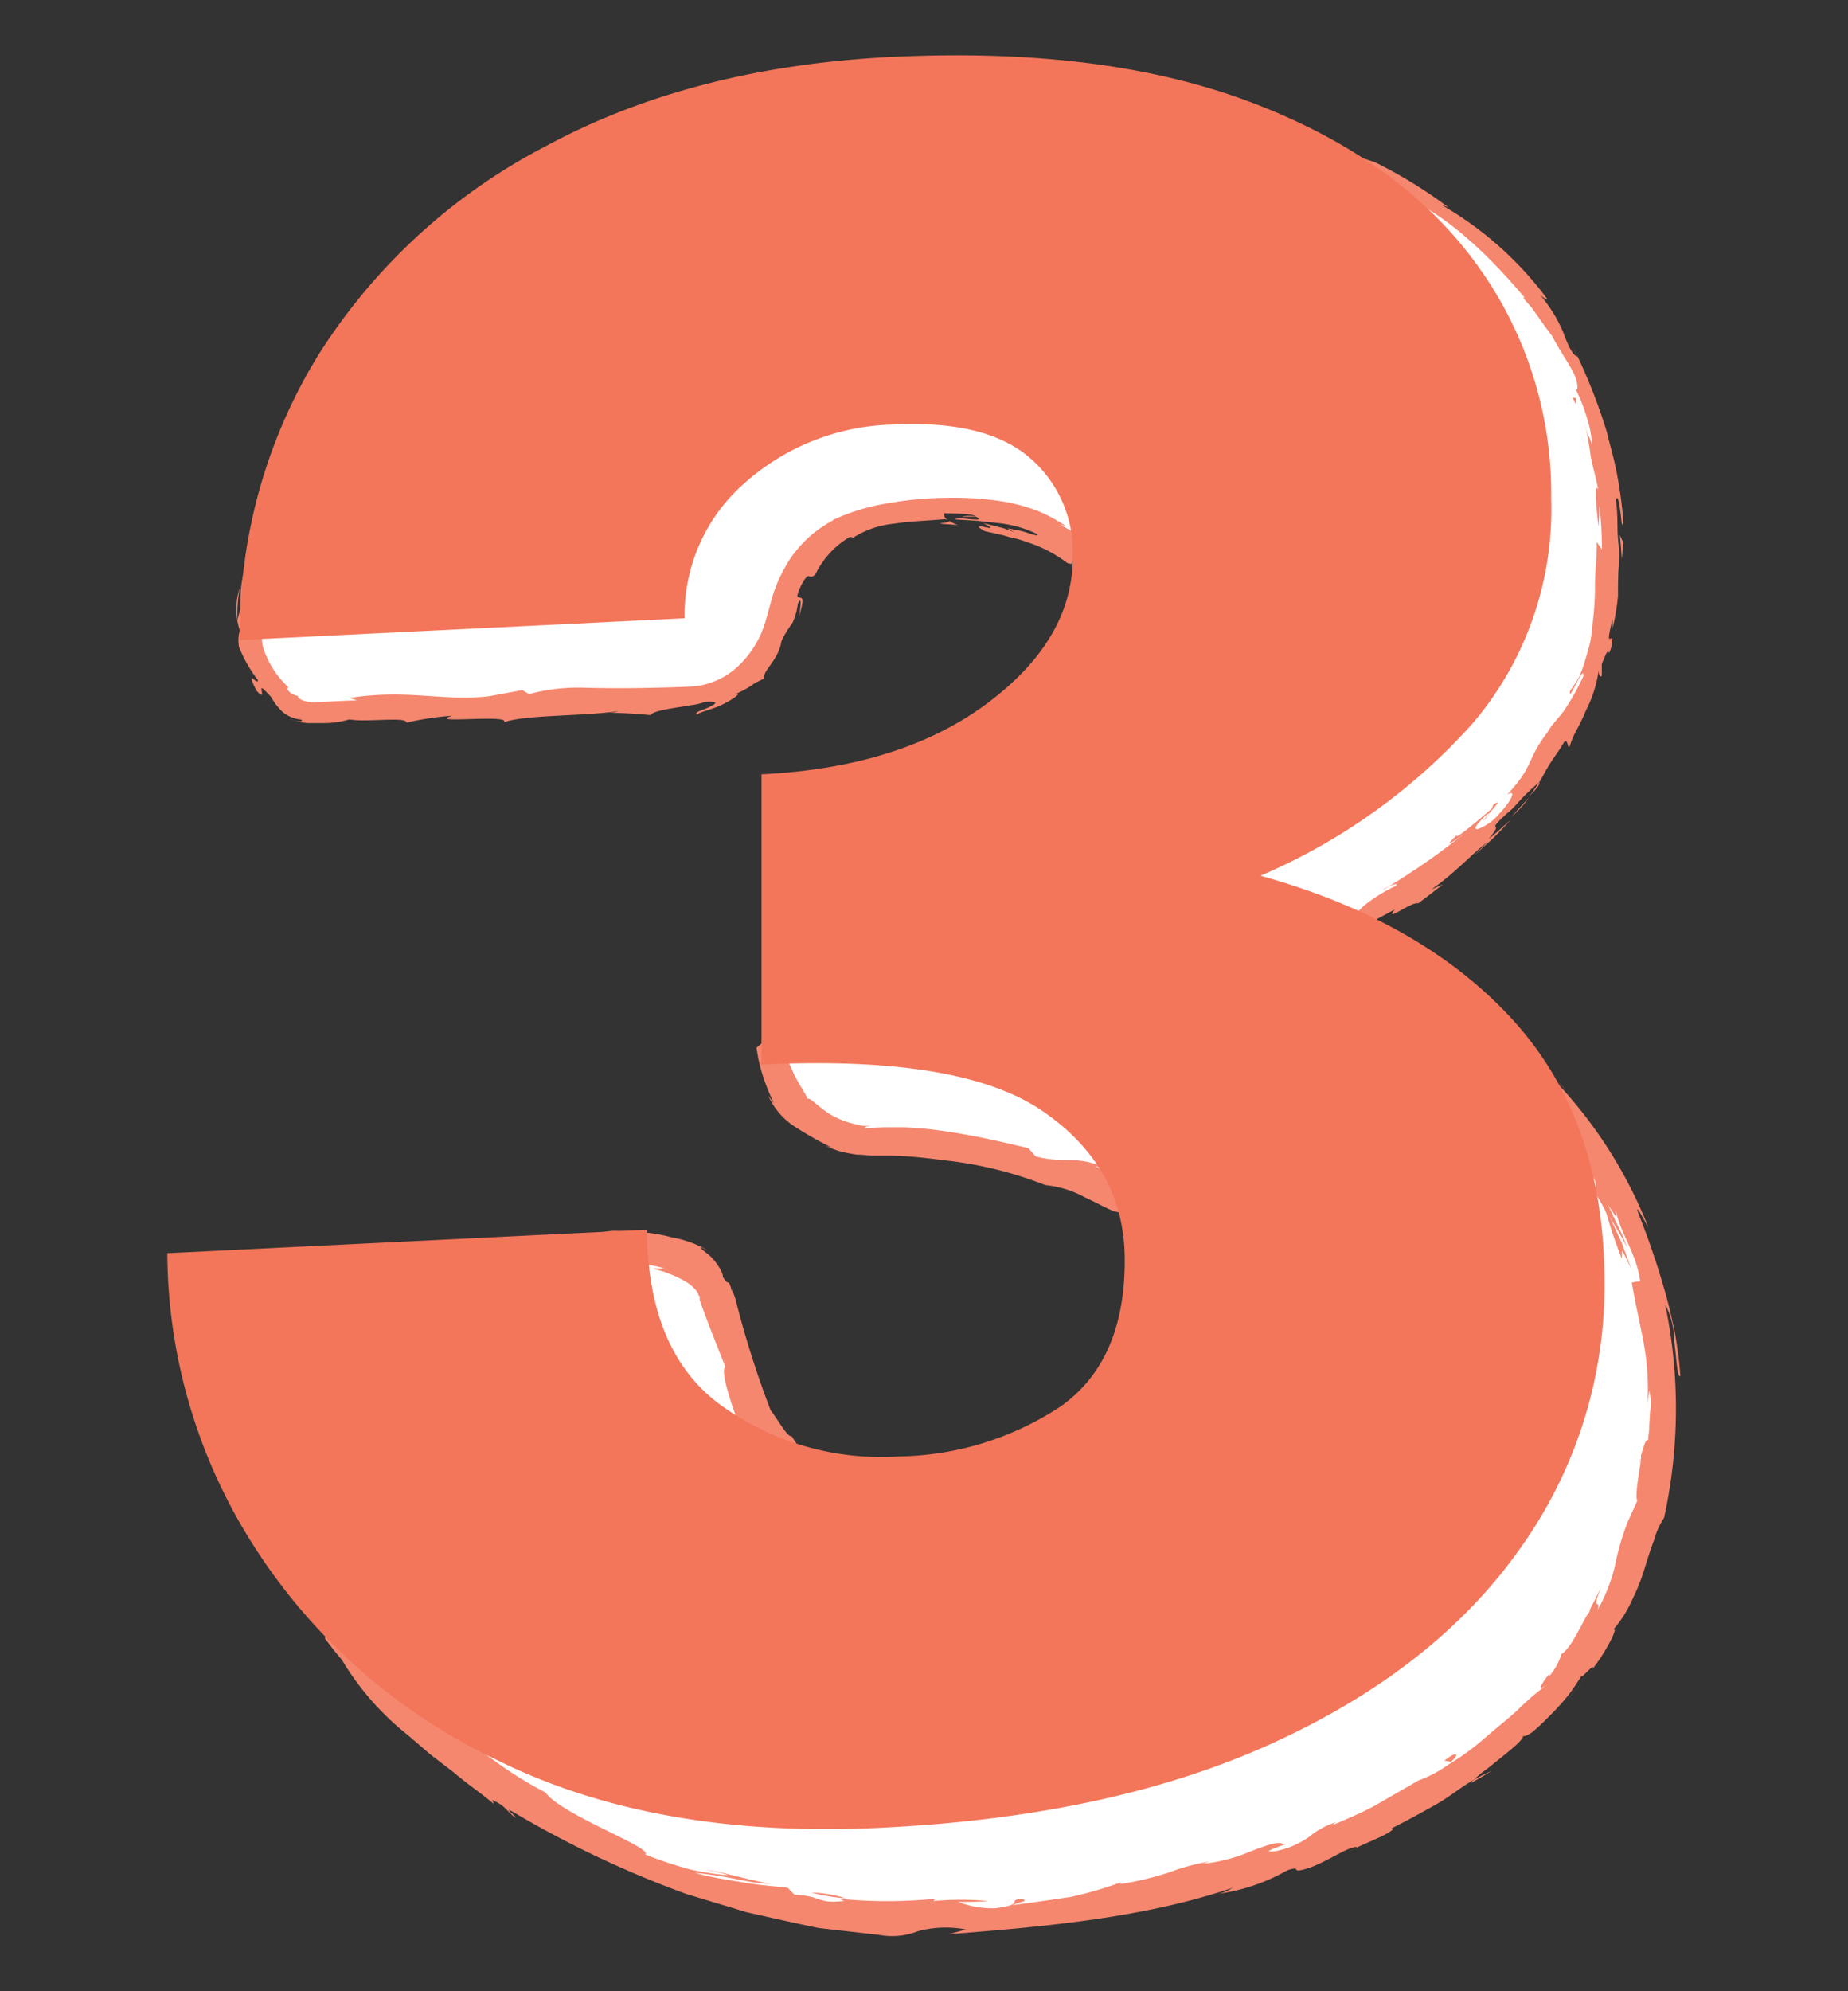 <svg id="Layer_1" data-name="Layer 1" xmlns="http://www.w3.org/2000/svg" viewBox="0 0 130 140"><rect x="0" y="0" width="130" height="140" fill="#333333" stroke="none"/><defs><style>.cls-1{fill:#fff;}.cls-2{fill:#f5876f;}.cls-3{fill:#f3765a;}</style></defs><title>title_3</title><path class="cls-1" d="M19.72,38.54C16.24,41,17.82,49.7,22.08,49.79l26.4-1s4.8.2,6.2-5.85,6.77-8.68,16.16-6.66c9.07,1.95,14.65,13.81,14.65,13.81l-31.27,24s1,6.4,7.14,6.37S80.79,82.63,82,88.14c1.82,8.23-10.39,29.65-10.39,29.65S59.69,107.14,56.26,104s-5.89-13-5.89-13,.09-3.26-7.18-3.49S24.1,115,24.1,115s16.45,24,51.47,18.88,41.21-24.06,41.31-35.8-6.13-24.84-24.11-32c4.07-1.83,20.81-9.89,20.64-26.88S104.05,13.63,86.75,8.32C70.63,3.39,32.6,29.35,19.72,38.54Z"/><path class="cls-2" d="M19.34,38c-.2.25.05.31.72-.22l.31-.62Z"/><path class="cls-2" d="M24.39,35.2c.74-.71,1.53-1.59.82-1.48-.63.83-.91.86-1.57,1.78-.68.52-1.29.77-1.24.58-.2.24-1.13.71-1.39,1.14A11.53,11.53,0,0,0,24.32,35C24.62,34.86,24.42,35.11,24.39,35.2Z"/><path class="cls-2" d="M99.47,14.29,99,14Z"/><path class="cls-2" d="M104.37,57.7c.26-.28.36-.42.35-.45C104.48,57.52,104.29,57.74,104.37,57.7Z"/><path class="cls-2" d="M97.24,62.59l.45-.25A1.44,1.44,0,0,0,97.24,62.59Z"/><path class="cls-2" d="M99.47,14.29c.37.27.76.51,1.1.81.07,0-.06-.13-.28-.29Z"/><path class="cls-2" d="M33.53,28.13a5.49,5.49,0,0,0-.59.48l.58-.41A.2.2,0,0,1,33.53,28.13Z"/><path class="cls-2" d="M78.29,8.76l-.41.06a2.32,2.32,0,0,0-.31.19A7.61,7.61,0,0,1,78.29,8.76Z"/><path class="cls-2" d="M61.91,14.13c.36-.16.37-.46.46-.64a2.38,2.38,0,0,1-.7.53C61.68,14.07,61.76,14.11,61.91,14.13Z"/><path class="cls-2" d="M37.45,27l-.4.3Z"/><path class="cls-2" d="M90.15,10.3a.39.39,0,0,0,.11.15S90.23,10.37,90.15,10.3Z"/><path class="cls-2" d="M28.52,50.87s0,0,0,0S28.39,50.87,28.52,50.87Z"/><path class="cls-2" d="M19.77,38.6l-.2.2a.34.34,0,0,0,.06.15Z"/><path class="cls-2" d="M101.29,72.09l-.05,0C100.88,71.83,101.08,72,101.29,72.09Z"/><path class="cls-2" d="M26,115.52c.43.7-.07.25-.49-.14a.7.7,0,0,0-.21-.17.31.31,0,0,0-.13,0s0,0,0,.11a1.14,1.14,0,0,0,.06.14c0,.08.11.2.19.33C25.3,115.5,27.13,117.18,26,115.52Z"/><path class="cls-2" d="M33.93,27.92l.6-.39C34.25,27.7,34.07,27.82,33.93,27.92Z"/><path class="cls-2" d="M25.35,115.74h0l.15.22Z"/><path class="cls-2" d="M115.29,102.85a1.13,1.13,0,0,0,.18-.35S115.4,102.59,115.29,102.85Z"/><path class="cls-2" d="M108.55,77.74l.41.53Z"/><path class="cls-2" d="M110.43,115.77a4.88,4.88,0,0,0-.62.76l.12-.1A2.65,2.65,0,0,1,110.43,115.77Z"/><path class="cls-2" d="M99.54,125.4l.27-.08.41-.23Z"/><path class="cls-2" d="M67.39,36.91a2.32,2.32,0,0,1-.63-.3C67,36.83,64.87,36.75,67.39,36.91Z"/><path class="cls-2" d="M33.62,28.26c0-.11.12-.21.31-.34l-.41.28C33.5,28.26,33.52,28.3,33.62,28.26Z"/><path class="cls-2" d="M111.84,117.57c-.52.64-1,1.3-1.57,1.92C110.74,119,111.29,118.26,111.84,117.57Z"/><path class="cls-2" d="M79.42,98l.13-.51A2,2,0,0,0,79.42,98Z"/><path class="cls-2" d="M104.92,124.51c-.41.19-.84.39-1.25.63a1.81,1.81,0,0,0-.2.22C104,125.08,104.44,124.81,104.92,124.51Z"/><path class="cls-2" d="M66.75,36.61h0Z"/><path class="cls-2" d="M56.23,43.33c.27-1,.26-1.18.17-1.26s-.29,0-.31-.21a3.85,3.85,0,0,1,.5-1.1c.13-.19.21-.25.27-.26s.19.16.49-.1a6.14,6.14,0,0,1,2.42-2.64c.1,0,.3,0,.11.13a6.58,6.58,0,0,1,3-1.07c1.25-.19,2.57-.22,3.59-.32a.66.66,0,0,1,.25.11c-.31-.21-.35-.4-.27-.53,1,.05,1.87,0,2.21.25a2.06,2.06,0,0,0-1,0l1,0c.88.47-1.43-.07-1.45.19l1.56.1,1.58.17a8.26,8.26,0,0,1,2.63.77c.06.24-.73-.17-1.39-.28s-1.08-.27-.17.15c-.36-.12-.71-.27-1.09-.36l-1.17-.29c1.7.87-1.42-.31.13.57l1,.22c.3.06.54.15.78.21a8,8,0,0,1,1.25.36,9.38,9.38,0,0,1,2.77,1.45c.67.23,0-.37.65-.12a6.78,6.78,0,0,1,2.71,2.64,7,7,0,0,0,1.82,2.3,5.26,5.26,0,0,1,2.4,2.6l-.76-.46a10.12,10.12,0,0,0,1.49,1.92,3.08,3.08,0,0,1,.52.66,1.79,1.79,0,0,1,.18.33c0,.06.05.12.08.19l0,.11s-.07.05-.11.08a.32.32,0,0,1,0-.09l-.11-.13L84,49.44l-.21-.33c-.06-.1-.08-.12,0,0l.12.31v.09a.33.33,0,0,0,0,.12c0,.07.12.12.18.17s.1.2-.26.48l-.47-.07C80.75,52.28,78,54.72,75.08,57c.1-.2.54-.67-.21-.23-3.6,3-7.93,6-11.62,8.62l-1.19,1.28c-.32.24-.67.35-.36,0-1.46,1,0,.2-.56.81-.78.62-1.15.67-.7.21-1.15,1-2.82,2.49-4.55,3.9l-1.29,1c-.25.2-.67.49-1,.75l-.23.19c-.05.07-.2.11-.14.23l.1.59a11.45,11.45,0,0,0,.28,1.12c.08.26.17.52.26.76a13.23,13.23,0,0,0,.59,1.36c-.14-.2-.3-.38-.43-.59a5,5,0,0,0,2,2.29,25.31,25.31,0,0,0,2.49,1.4l-.49-.13c.36.14.72.29,1.1.4a11.64,11.64,0,0,0,1.15.22c.39,0,.8.06,1.16.07l1,0c1.37,0,2.76.17,4.09.34a27.49,27.49,0,0,1,7,1.73,7.31,7.31,0,0,1,2.82.88c1.14.52,2.11,1.13,2.4,1a5.38,5.38,0,0,1,1.6,1.93,4,4,0,0,1,.33,1,8.19,8.19,0,0,1,.07,2.08,20.84,20.84,0,0,1,.07,3l-.31,0c0,.64,0,1.29-.11,1.94-.21.31-.41.61-.63.9s-.19.87-.31,1.31c.19-.51.46-1,.52-1a14.3,14.3,0,0,1-2,4.78c-.52,1.59-1.09,3.16-1.69,4.73a6.7,6.7,0,0,1,.42-1.58c-.78,2.58-.48.31-1.23,2.67.2-.27.1.24.13.32a59.88,59.88,0,0,0-2.77,5.42v-.45l-1.34,2.54-.17.32,0,.08v0l0,.09s-.05.18-.11.1l-.2-.15-1.17-1-2.37-2.09c1.07,1.09.56,1.13-.39.33L66.9,112c-.73-.39.88.95-.5,0-1.15-1.08-.55-1,.2-.46l-1.5-1.19c0-.15.35.11.52.1-.72-.38-2.25-2.46-3.33-3l0-.15c-1.57-1.41-2.73-2.41-3.82-3.35l-.81-.69-.4-.35-.32-.31a8.87,8.87,0,0,1-1.25-1.63c-.28.11-.86-1-1.48-1.82a67.59,67.59,0,0,1-2.47-7.81,6.69,6.69,0,0,0-.25-.66l0,.29a1.6,1.6,0,0,0-.1-.53.63.63,0,0,0-.09-.2c-.05-.09-.07-.08-.1-.07s-.08,0-.36-.4c.1-.16-.44-1.11-1-1.56s-.92-.72,0-.27A7.76,7.76,0,0,0,47.27,87a11.64,11.64,0,0,0-2.08-.36,9.11,9.11,0,0,0-1.06-.08h-.57a3.25,3.25,0,0,0-.68,0,6,6,0,0,0-3.14,1.39c.53-.23,1.07-.51.85-.27-.78.5-1.71,1.13-1.7.95l.16-.17a60.22,60.22,0,0,0-5.7,6.6,31.52,31.52,0,0,0-4,6.63l.09-.22c-.61,1.31-1.21,2.63-1.78,4-.94,1.75.37-1.15-.44.09-.77,1.93-1.49,3.45-2.18,4.86-.35.71-.68,1.39-1,2.08-.16.35-.32.69-.48,1l-.71,1.69.61.8c.21.26.46.56.57.68a19.58,19.58,0,0,0,4.62,5.29l1.61,1.38,1.64,1.26c1,.86,2.07,1.56,2.84,2.24l-.1-.28c1,.44,1,.82,1.64,1.25,0-.15-.88-.75-.28-.47a72.7,72.7,0,0,0,12.33,5.84l3.32,1,.84.26.85.19L55,135l1.7.37.85.18.86.1,3.43.39a5,5,0,0,0,2.74-.26,7.54,7.54,0,0,1,3.37-.12l-1.19.33c6.71-.53,13.71-1.14,19.94-3.26a3,3,0,0,1-1,.42,13.42,13.42,0,0,0,4.87-1.66c1-.3.29.09.92,0,1.4-.25,3.14-1.59,3.92-1.64.14,0-.33.23-.55.35.39-.24,1.37-.65,2.14-1s1.27-.72.83-.62C99,128,100,127.44,101,126.88s1.8-1.26,2.68-1.74a6.26,6.26,0,0,1,.94-.78l1.13-.91c.74-.6,1.4-1.14,1.41-1.43,0,.11.29,0,.64-.24a16.75,16.75,0,0,0,1.23-1.16,17.49,17.49,0,0,0,1.36-1.51c.38-.53.7-1,.9-1.36-.22.5,1-1,.73-.4a12.34,12.34,0,0,0,1.28-2c.27-.54.38-.87.2-.79a8.24,8.24,0,0,0,1.33-2.11,13.76,13.76,0,0,0,.87-2.2c.22-.71.43-1.38.67-2a5.28,5.28,0,0,1,.69-1.53,35.72,35.72,0,0,0,.08-15,5.68,5.68,0,0,1,.64,2.63c.17,1.27.2,2.51.43,2.4a28.72,28.72,0,0,0-.4-3.12c-.21-.95-.4-1.83-.65-2.7a56.53,56.53,0,0,0-1.87-5.53c-.39-1.11.43.54.66.88a31.92,31.92,0,0,0-7-10.74s.36.27.66.56c-.51-.62-1.25-1.38-1.32-1.18l.59.51c.67,1.1-2.64-1.82-2.9-1.7,1.41.42-2.93-2.65-.83-1.86-.42-.33-1-.6-1-.43-.6-.49-.76-.7,0-.36-2.38-1.58-1.67-.82-3.85-2.17.06-.08.52.16.81.2-.61-.26-1.21-.53-1.9-.85A22.57,22.57,0,0,1,96.74,67c.14,0,0-.18.53.12l-.56-.28-.28-.13-.16-.07-.59-.2L95,66.25l-.36-.12-.19-.06-.1,0h0l0,0c.33-.21.77-.47,1.31-.79l1.07-.59,1.39-.75c-.81,1,1.25-.61,1.63-.42.6-.43,1.17-.89,1.76-1.34l-.83.36c1.59-1.08,2.73-2.38,4-3.38l-1,1,1.34-1.21c.43-.42.84-.87,1.25-1.3-.52.44-1,.92-1.55,1.33,1.27-1.48-.46-.19,1.41-1.9-.18.18.19-.12.63-.62A13.62,13.62,0,0,1,108.28,55h0c.25-.41.47-.85.75-1.3s.66-.93,1-1.53c.29-.26.21.47.39.31a5.73,5.73,0,0,1,.44-1.06,15.85,15.85,0,0,0,.71-1.48,8.76,8.76,0,0,0,.89-2.8c0,.4.14.49.22.37v-.83c.34-.83.41-1,.52-.77a2.36,2.36,0,0,0,.22-1c0-.1-.09,0-.15,0s-.22.19.16-1.35a4.14,4.14,0,0,1,0,.66,16.19,16.19,0,0,0,.39-2.33c0-.78,0-1.54.07-2.3s-.08-1.49-.1-2.23,0-1.46-.12-2.19c.13-.45.23.19.32.81s.08,1.23.21.72a29.86,29.86,0,0,0-.42-3.2c-.18-1.07-.51-2.13-.76-3.18a39.63,39.63,0,0,0-2.37-5.93l.32.69c-.37-.13-.67-.82-1-1.71a10.12,10.12,0,0,0-1.65-2.66c.37.37.63.37.51.29a24.41,24.41,0,0,0-7.45-6.61l.51.19a32.63,32.63,0,0,0-5.22-3.2c-.52-.13-1.43-.56-1-.13a25,25,0,0,0-7.24-3,22.91,22.91,0,0,0-3.69-.82c-1.24-.17-2.47-.25-3.7-.35C81.62,7.07,82.45,7,82,7c-.7,0-1.39.11-2.09.17s-1.38.21-2.06.32c.36.19.56.07,1.44.13a21.75,21.75,0,0,1-2.62.66c1.78-.5-.08-.36-.9-.34.14,0-.11.18,0,.23-2.18.12-.25.5-3.14,1L72.69,9c-1,.36-2,.81-3.07,1.16-.55-.1,1.06-.49,1.06-.72C69.1,10,67.76,11,66.27,11.26c.62-.33,1.58-.67,2.21-1a11.91,11.91,0,0,0-2.94.81l.11,0c-.89.3-1.78.6-2.65.94l.69-.21c-1.64,1.46-3.83,1.8-6.14,3.44,2.25-1.56.29-.42.35-.78-.68.23-1.7.63-1.46.42-1.07.81-2.07.81-3.55,2-.12-.05-1.26.65-1.11.29-1.48.88.44,0,.37.14-2.18,1.53-5.66,2.62-8.71,5-2.72,1.83-3.06,2.44-5.56,4.17-1,.41.53-.74.53-.74a23.52,23.52,0,0,0-3.78,2.38c.22-.25-.09-.13-.55,0-1,.7-.51.75-2,1.53a5.87,5.87,0,0,1,.83-1c-1.19.88-2.31,1.83-3.53,2.75-.43.09.63-.72,1-1.11a25.47,25.47,0,0,0-3.9,3.12l1-.54c-.51.36-.4,0,0-.31,1.1-1,1.81-1.1,1.94-1.07l-.87.66C29.76,32,32.1,29.62,34,28.46l-.54.84,1.7-1.5c.46-.17.86-.15,0,.49,1.43-.67,1.1-.87,2.36-1.4.14-.05.09,0,0,.09l1.23-.91c-.21.23.37.12-.46.56,2.46-1.25,3.61-2.58,4.66-2.84l-.18.13c3.2-2.06.15-.45,2.44-2.21l2-.31.18-.45c.34-.18,1-.54,1-.36,1.17-.9-.28,0,.36-.59,1.78-.69,4.52-2.61,5.13-2.37.49-.52-1.68.69,0-.4.75.2,2-1.14,3.69-1.69-.36.46-1.88,1.08-.23.52.74-.87,3.07-1.37,4.36-2-.09-.37,2.82-1.42,5-2.42a16.49,16.49,0,0,0,2.42-.72l2.19-.64c.73-.2,1.43-.36,2-.49l0,.08c.32-.49,2.6-1,4.26-1.36,0,.23-.32.38-1.19.64l1.55-.29a7.35,7.35,0,0,1,1.84-.47l-.36.32c2-.22,4.23-.64,6.76.17.24-.2-2-1.22.93-.67.06.18.1.4-.65.27a4.91,4.91,0,0,1,1.34.36l-1.17-.14c1.16.48.68,0,1.62.35-.08.18.66.36.48.47a8.67,8.67,0,0,0-1.19-.4,12.56,12.56,0,0,1,2.67,1.22c-.05-.14.09-.25.87,0,2,.74.6.47,1.71,1,.52.08,1.69.75,1.85.49a1.74,1.74,0,0,1,.79.59c.52.19,1.66.76,2.55,1.18s1.48.79,1,.33l-.24-.16.16.08h0c3.29,1.56,6.08,4.38,8.35,7.06l-.08.06.54.6.49.68c.32.46.65.92,1,1.38.52,1,1.1,1.82,1.46,2.5s.4,1.44.19,1.23a11.47,11.47,0,0,1,.68,1.66c.09.26.17.54.27.9A7.63,7.63,0,0,1,112,31.3c-.25-.78-.26-.63-.26-.57s0,.05-.28-1a17.82,17.82,0,0,1,.43,2.3c.12.65.31,1.3.55,2.41-.17-.37-.2,0-.17.65s.13,1.44.17,1.93a14.46,14.46,0,0,0,.07-1.47,25.89,25.89,0,0,1,.18,3.09l-.36-.53c0,1.08-.12,2.06-.13,3a20.41,20.41,0,0,1-.17,2.75,11,11,0,0,1-.17,1.3c-.1.42-.21.82-.34,1.22a10.76,10.76,0,0,1-.41,1.17,10.07,10.07,0,0,1-.65,1c-.23,1.12,1-2,.92-1A16.84,16.84,0,0,1,110,50c-.52.66-1,1.17-1.1,1.43-1.59,2.09-.94,2.36-2.87,4.43.16-.1.36-.16.35,0s-.21.6-.94,1.38a3.56,3.56,0,0,1-1.5,1.06c-.24,0-.18-.19.25-.64s.51-.48.53-.43c.42-.49,1-1.11.33-.65l-.1.26c-.73.65-2.79,2.39-2.43,1.84-1.07,1-.35.57.52-.11a46,46,0,0,1-5.35,3.75c.38-.17.78-.25.43,0a11,11,0,0,0-2.21,1.39,2.78,2.78,0,0,1-.34.32,12.54,12.54,0,0,1-1.42.83c-2.14.81.1-.52-3.27,1.21h0c.29.21.61.35.68.42s.06.1-.07.08A12,12,0,0,1,90,66.07l.37-.23-.42.23c1.91.77,3.43,1.47,4.88,2.19l.54.26.2.11.14.09.52.34q.51.33.93.57L96,69.14c.68.29,1.21.57,1.76.86l-.51-.54c.62.38,1.17.66,1.11.75.72.26-.3-.65,1.09,0a17.76,17.76,0,0,0,1.61,1c.56.35,1,.73,1.07.95-1.21-.95-1.21-.81-1.14-.65s.18.36-.94-.3a7.68,7.68,0,0,1,1.53,1c.07.1-.12,0-.29-.1,2.17,1.94,1.34.42,3.66,2.38-.42-.11.33.69.7,1-.44-.42-.52-.54-.34-.52a2.59,2.59,0,0,1,1,.58,10.77,10.77,0,0,0,1.36,1.35,8.71,8.71,0,0,1,.87.86l-.72-.92a10.71,10.71,0,0,1,1.94,1.94c0,.17-.87-.88-.6-.48,1.23,1,1.81,2.91,3,4.6.34.92-.24.24.07,1a13.91,13.91,0,0,1,.7,1.23c.14.36.23.67.32,1,.19.62.4,1.23.84,2.37,0-.74-.09-.85.67.73l-.7-1.9-.85-1.84c.41.76.92,1.49,1.27,2.3a11.39,11.39,0,0,0-.72-1.71l-.63-1.34c.7,1,.57,1,.53.34.34,1.69,1.47,3.05,1.72,5l-.59.09c.24,1.43.53,2.67.79,4a18.13,18.13,0,0,1,.3,4.78c0-.4.12-.81.13-1.21a3.74,3.74,0,0,1,.07,1.52l-.06,1c0,.35-.07.7-.08,1-.19-.13-.35.62-.52,1.12.15,0-.49,2.71-.24,3.13l-.7,1.55a19.71,19.71,0,0,0-.9,3.14,12.09,12.09,0,0,1-1.2,3c.26-.87-.49.23.25-1.59-.22.43-.42.85-.58,1.15s-.27.5-.21.54c-.41.41-1.19,2.48-2,3a4.13,4.13,0,0,1-.81,1.49c-.1.07-.07-.07-.07-.07s-1.09,1.36-.24.81a17.63,17.63,0,0,0-2,1.74c-.73.66-1.57,1.31-2.35,2a17.47,17.47,0,0,1-2.44,1.77,9,9,0,0,1-2.16,1.15l-3,1.73c-1,.55-2.1,1-3,1.39.09-.11,0-.09.32-.22a5.33,5.33,0,0,0-2,1.06,6.19,6.19,0,0,1-2.35,1c-1.61.2,1.51-.69.53-.49-.31-.24-1.18.08-2.25.49a11.55,11.55,0,0,1-3.41.89l.48-.16a14.43,14.43,0,0,0-2.77.74,21.63,21.63,0,0,1-3.54.85s.12-.08,0-.1a27.66,27.66,0,0,1-3.46,1c-1.37.21-2.83.41-4.09.58.76-.33,1.13-.25.63-.46-1.12.15.37.38-1.87.68a6.81,6.81,0,0,1-2.59-.45c.7,0,1.41,0,2.11-.06a20.63,20.63,0,0,0-3.85,0l.14-.16a34.56,34.56,0,0,1-6.76,0l.34.15c-1.95.23-1.56-.37-3.48-.43l-.49-.49c-.62-.09-1.73-.15-2.94-.35S50,132,48.9,131.68a24.17,24.17,0,0,1,2.64.39c.5.09,1,.2,1.5.28l1.38.12c-1.24-.13-4.08-1-4.77-1a8.38,8.38,0,0,1,1.59.38,20.4,20.4,0,0,1-2.65-.4,28.68,28.68,0,0,1-3.21-1.07c.65-.43-5.87-2.77-7-4.35-3.87-2-7.11-4.94-10.61-8.54.79,1.73-1-1.06-1.25-.43a8.45,8.45,0,0,1-1.13-1.33l-.18-.28-.1-.2a2.15,2.15,0,0,1-.17-.34l.19-.29c.06-.1.1-.14.21-.34l.57-1c.52-.71-.34,1.09-.17,1,1.12-2.36.69-.89,1.56-2.39-.35.23.1-1,.82-2.27l-1.16,1.78c1.29-3.45,1.82-2.63,3.21-6.06l-.36,1.13c.73-1.76,3.27-6.13,3.84-7.94.24-.25.61-.54.22.19,1.19-1.89,2.45-4.05,3.84-5.93a18.11,18.11,0,0,1,2.16-2.51A6,6,0,0,1,42,88.91l-.18.26c.14-.08.27-.19.4-.26l.39-.19a1.71,1.71,0,0,1,1.06,0c-.06.06-.33.13,0,.16a8,8,0,0,1,3.09.31,8.31,8.31,0,0,0-.87,0,8.37,8.37,0,0,1,2.33.91,2.81,2.81,0,0,1,.68.55,2.32,2.32,0,0,1,.21.29c0,.06.09.26.11.16l0,.29c.54,1.57,1.14,3,1.81,4.73-.45.14.66,3.55,1.49,5.22l-.08,0a13.79,13.79,0,0,0,2.26,3.3,16,16,0,0,0,1.35,1.19l1.27,1c1.68,1.35,3.34,2.64,5.19,4.17a53.51,53.51,0,0,0,4.82,4.74l4.07,3.68.34.3.08.08s0,0,.06-.06l.12-.2.44-.77.89-1.53.62-1.09q.24-.42.48-.81c-.42.62-.25-.26.1-1,.61-1,1.14-2.92,1.42-2.58l-.19.36c.74-.59,1.67-2.73,2.42-4.39l-.36-.49a31.24,31.24,0,0,0,3.33-7.65c.87-2.74,1.39-5.29,1.93-6.57a15.86,15.86,0,0,0-.06-4l.29,0a9.25,9.25,0,0,0-.19-1.3,5.29,5.29,0,0,0-.46-1.25,7,7,0,0,0-1.43-1.84A13.71,13.71,0,0,0,77,82l.85.16c-2.16-1-3-.31-5-.86l-.5-.57c-1.91-.46-3.83-.9-5.78-1.18a26.13,26.13,0,0,0-2.94-.29c-.49,0-1,0-1.47,0l-1.37.06c.07-.06.12-.16.71-.16-.25,0-.44,0-.72,0A4.36,4.36,0,0,1,60,79a5.89,5.89,0,0,1-1.63-.67c-.94-.6-1.54-1.36-1.6-1,.13-.13-.39-.77-.89-1.75-.11-.23-.25-.55-.33-.74a2.29,2.29,0,0,1-.16-.35c0-.11.12-.18.19-.28l.08-.08L55.8,74l.3-.27-.08.41a17.74,17.74,0,0,1,3-3c.48-.32.54-.13-.11.28,1.61-1,1-1.12,3-2.42l-.58.67a8.83,8.83,0,0,0,2.14-2,12.19,12.19,0,0,1,3.41-2.21,6,6,0,0,1,1.82-1.76c.18,0-.12.28-.27.44,2.74-1.87,3.71-3.26,5.68-4.43a.55.55,0,0,0,.41-.1c-2.09,1.59-3.78,2.87-3.64,2.74.16.2,1.87-1.06.75.25a44,44,0,0,1,5-4.47A1,1,0,0,1,76.9,58l-.16.15a8.13,8.13,0,0,0,1-.83c.55-.37.9-.6,1.41-1a17.45,17.45,0,0,0,2.84-2c-.24-.17.89-1-.28-.38.15-.08-.14.15-.69.59-.12.11-.27.22-.34.3l0-.06-2.08,1.62a8.8,8.8,0,0,1,2.23-1.85c.32-.47.68-1,.89-1.26A24.23,24.23,0,0,0,84.23,52c.64-.32,2-1.22,2.33-1.35l.19-.17.1-.08.05,0,0-.06-.25-.47-.51-.95c-.17-.32-.37-.67-.46-.81l-.36-.59c-.49-.78-1-1.56-1.56-2.28A14.31,14.31,0,0,0,80.61,42a3,3,0,0,1-.81-1.2c.43.34.85.84,1.11,1a34.91,34.91,0,0,0-2.64-2.41,5.61,5.61,0,0,0-2.16-1.27c-2-1.38,1.38.37-1.53-1.23L75,37a11.53,11.53,0,0,0-2.1-1.12,14.56,14.56,0,0,0-2.16-.59A22.39,22.39,0,0,0,66.69,35a24.92,24.92,0,0,0-4.2.38,14.67,14.67,0,0,0-4.68,1.57c.46-.25.68-.38.81-.37a8.24,8.24,0,0,0-3.22,3c-.19.32-.36.65-.54,1s-.27.69-.41,1c-.22.71-.4,1.43-.57,2a7,7,0,0,1-2,3.3,5.27,5.27,0,0,1-3.42,1.4h0c-2.52.1-5,.14-7.43.07a13.33,13.33,0,0,0-3.81.45l-.48-.28-2.32.43c-3.28.38-5.68-.52-9.83.12l.53.18c-.74,0-1.93.08-2.89.12S20.81,49,21,48.93a1.06,1.06,0,0,1-.8-.48l.08-.14a6.42,6.42,0,0,1-1.79-2.86c-.23-1.35,0-1.26.12-1.33s.13-.1.18-.39A15.25,15.25,0,0,1,18.91,42a6.08,6.08,0,0,1,.58-2.21,4.84,4.84,0,0,1,.44-.71c.09-.16.12-.25,0-.18-.45.31-1,1-1.18,1a3.92,3.92,0,0,1,.81-1.09c-.06-.27.08-.69-.15-.78s-.34,0-.76.26A4.36,4.36,0,0,0,17.21,40a8.17,8.17,0,0,0-.27,2.75,6.56,6.56,0,0,0-.23.87,9.94,9.94,0,0,1,.16-2.3,4.73,4.73,0,0,0,0,3,2.64,2.64,0,0,0-.06,1.16,9.93,9.93,0,0,0,1.34,2.35c0,.19-.23,0-.35-.11s-.21,0,.27.87c.47.5.36.17.33-.05s-.06-.32.66.45a4.7,4.7,0,0,0,.75,1,2.32,2.32,0,0,0,1.37.6c.22.16-.18.21-.88-.07l.64.21a5.18,5.18,0,0,0,.72.11l.38,0,.29,0,.55,0a6.37,6.37,0,0,0,1.7-.26c1.2.22,4.08-.22,4,.23a20.71,20.71,0,0,1,3.24-.49c-2,.61,4.16-.13,3.63.46,1.49-.53,5.42-.41,8.08-.78a2.44,2.44,0,0,1-.68.12,28.1,28.1,0,0,1,2.91.16c.14-.31,1.59-.49,2.81-.69h-.07a4,4,0,0,0,1.11-.25c1-.05.79.12.31.36s-1.22.4-.83.55c-.07-.15.91-.32,1.7-.7s1.41-.86,1-.78A6.16,6.16,0,0,0,53,48.1c.2-.15.38-.19.77-.41-.16-.52,1-1.26,1.2-2.6a6.35,6.35,0,0,1,.76-1.26,4.25,4.25,0,0,0,.39-1.37c.2-.42.22-.2.19.12S56.23,43.32,56.23,43.33ZM75.13,57.1h0l.86-.68ZM71.6,59.82l1.54-1.17c.18,0,.11.16-.25.43C73.05,58.88,72.18,59.48,71.6,59.82Zm8.66-4.19c-.54.46-.76.56-.87.57l1-.78,0-.08A.79.79,0,0,1,80.26,55.63Z"/><path class="cls-2" d="M81,54.56a2.33,2.33,0,0,1,.22-.19l-.37.2-.15.23Z"/><path class="cls-2" d="M99,13.93,99,14l-.15-.14Z"/><polygon class="cls-2" points="80.53 93.29 80.6 93.3 80.61 92.92 80.53 93.29"/><path class="cls-2" d="M75.74,7.92a1.17,1.17,0,0,0-.34,0A1.13,1.13,0,0,0,75.74,7.92Z"/><path class="cls-2" d="M65.54,11.08l-1.44.47C64.73,11.36,65.18,11.21,65.54,11.08Z"/><path class="cls-2" d="M58,14.26a.41.41,0,0,0-.09.18h0Z"/><path class="cls-2" d="M109.59,76.07l.22.24C110.35,76.85,110,76.47,109.59,76.07Z"/><path class="cls-2" d="M108.27,55c-.23.34-.45.69-.71,1C108,55.55,108.39,55.14,108.27,55Z"/><path class="cls-2" d="M112,117.35h0l-.17.22Z"/><path class="cls-2" d="M106.33,57.42a7.13,7.13,0,0,0,1.23-1.35Z"/><path class="cls-2" d="M27.44,32.12l-.34.21s0,0,0,.06Z"/><path class="cls-2" d="M27.09,32.39l-.34.28A1.69,1.69,0,0,0,27.09,32.39Z"/><path class="cls-2" d="M26,33.24l.72-.57A3,3,0,0,0,26,33.24Z"/><path class="cls-2" d="M36.56,26.32l0-.15A.14.14,0,0,0,36.56,26.32Z"/><path class="cls-2" d="M39.33,24.56a29,29,0,0,0-2.68,1.49l0,.12C37,25.76,38.79,25.1,39.33,24.56Z"/><path class="cls-2" d="M51.8,18.8l-2.44,1.25c.47-.14,1.09-.32,0,.31C52.56,19,48.63,20.48,51.8,18.8Z"/><path class="cls-2" d="M59.44,15.11c-1.3.68.08.13,0,.22C60.28,14.85,60.47,14.73,59.44,15.11Z"/><path class="cls-2" d="M110.92,28l-.29-.05C111.05,28.93,110.74,27.88,110.92,28Z"/><path class="cls-2" d="M114.08,39.29c.06-.38.08-.75.12-1.13l-.25-.53C114,38.18,114.06,38.73,114.08,39.29Z"/><polygon class="cls-2" points="111.33 45.82 111.44 45.36 111 47.12 111.33 45.82"/><path class="cls-2" d="M101.61,123.79l.45.08C102.66,123.4,102.58,123,101.61,123.79Z"/><path class="cls-2" d="M59.51,133.47a9,9,0,0,0-2.44-.41A13.28,13.28,0,0,0,59.51,133.47Z"/><polygon class="cls-2" points="79.2 105.23 78.93 106.1 79.53 104.49 79.2 105.23"/><path class="cls-3" d="M61.89,128.51q-15.82.77-27-4.8a41.18,41.18,0,0,1-17.12-15.15,38.5,38.5,0,0,1-6-20.45l33.74-1.65Q45.57,95.29,51,99a19.23,19.23,0,0,0,12.23,3.4A21.25,21.25,0,0,0,74.59,98.9q4.56-3.21,4.53-10.34,0-6.47-5.76-10.43T53.57,74.85l0-6.13,0-10.2,0-4.08q9.84-.48,15.89-5t6-10.33a8.68,8.68,0,0,0-3.11-7q-3.09-2.57-9.41-2.26A16.23,16.23,0,0,0,52.34,34a12.32,12.32,0,0,0-4.18,9.47L16.88,45a37.14,37.14,0,0,1,5.54-20.08A41.46,41.46,0,0,1,38.35,10.3Q48.7,4.69,62.76,4,77.68,3.28,88,7.19t15.69,11.14a27.32,27.32,0,0,1,5.43,16.73,23.19,23.19,0,0,1-5.55,15.83A42.35,42.35,0,0,1,88.67,61.57q11.43,3.18,17.79,10.18T112.87,90a31.73,31.73,0,0,1-5.9,18.82q-5.94,8.46-17.34,13.69T61.89,128.51Z"/></svg>